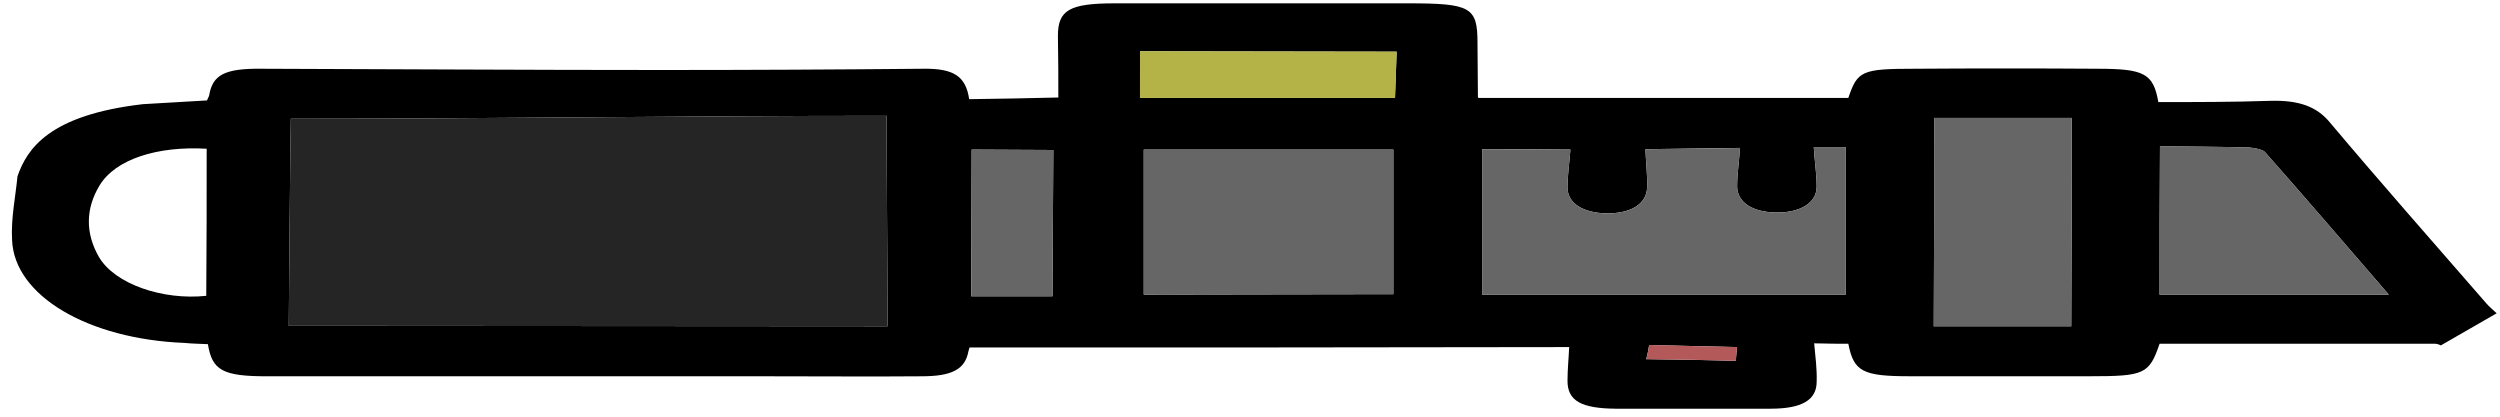 <?xml version="1.0" encoding="utf-8"?>
<!-- Generator: Adobe Illustrator 16.0.0, SVG Export Plug-In . SVG Version: 6.00 Build 0)  -->
<!DOCTYPE svg PUBLIC "-//W3C//DTD SVG 1.1//EN" "http://www.w3.org/Graphics/SVG/1.1/DTD/svg11.dtd">
<svg version="1.1" id="Layer_1" xmlns="http://www.w3.org/2000/svg" xmlns:xlink="http://www.w3.org/1999/xlink" x="0px" y="0px"
	 width="60px" height="10px" viewBox="0 0 60 10" enable-background="new 0 0 60 10" xml:space="preserve">
<g id="XMLID_1_">
	<g>
		<path d="M35.48,2.35c2.97,0,5.909,0,8.88,0c0.22-0.65,0.319-0.7,1.6-0.7c1.46-0.01,2.92-0.01,4.37,0c1.13,0,1.35,0.11,1.47,0.8
			c0.88,0,1.78,0,2.681-0.03C55.18,2.4,55.6,2.56,55.91,2.93c1.229,1.46,2.51,2.91,3.77,4.36c0.07,0.08,0.16,0.15,0.24,0.229
			C59.48,7.77,59.03,8.03,58.58,8.29c-0.04-0.021-0.09-0.04-0.14-0.04c-2.21,0-4.41,0-6.61,0c-0.25,0.73-0.36,0.78-1.68,0.78
			c-1.431,0-2.87,0-4.311,0c-1.13,0-1.35-0.11-1.479-0.78c-0.21,0-0.44,0-0.82-0.01c0.03,0.319,0.07,0.62,0.06,0.92
			c0,0.439-0.35,0.649-1.109,0.649c-1.24,0-2.48,0-3.721,0C37.95,9.8,37.62,9.62,37.62,9.14c0-0.279,0.03-0.56,0.04-0.81
			c-4.82,0.01-9.58,0.01-14.39,0.01c0,0-0.02,0.05-0.03,0.101c-0.08,0.42-0.39,0.59-1.12,0.59c-1.22,0.01-2.44,0-3.66,0
			c-4.02,0-8.03,0-12.05,0c-1.06,0-1.32-0.141-1.42-0.771C4.81,8.25,4.62,8.25,4.43,8.23C2.12,8.14,0.34,7.1,0.29,5.76
			C0.26,5.25,0.37,4.74,0.42,4.23C0.65,3.57,1.18,2.76,3.43,2.5c0.5-0.03,1-0.06,1.54-0.09c0.01-0.04,0.04-0.08,0.05-0.12
			C5.1,1.8,5.39,1.64,6.27,1.65c3.21,0.01,6.42,0.03,9.63,0.03c2.08,0,4.17-0.01,6.26-0.03c0.73-0.01,1.02,0.18,1.1,0.73
			c0.69-0.01,1.37-0.02,2.14-0.04c0-0.45,0-0.96-0.01-1.48c0-0.62,0.28-0.78,1.37-0.78c2.35,0,4.69,0,7.03,0
			c1.51,0,1.67,0.09,1.67,0.95c0,0.43,0.01,0.86,0.01,1.29C35.47,2.33,35.47,2.34,35.48,2.35z M51.83,7.07c1.82,0,3.64,0,5.5,0
			c-0.98-1.13-1.96-2.28-2.97-3.42c-0.051-0.06-0.25-0.1-0.38-0.11c-0.73-0.02-1.45-0.02-2.141-0.03
			C51.83,4.73,51.83,5.91,51.83,7.07z M49.71,7.83c0.01-1.66,0.01-3.36,0.01-5c-1.08,0-2.21,0-3.3,0c0,1.66,0,3.36-0.01,5
			C47.52,7.83,48.66,7.83,49.71,7.83z M44.3,7.07c0-1.15,0-2.33,0-3.541c-0.18,0-0.41,0-0.77,0C43.55,3.87,43.6,4.17,43.6,4.48
			c0,0.39-0.399,0.63-0.979,0.62c-0.561-0.01-0.92-0.24-0.93-0.62c0-0.31,0.05-0.61,0.069-0.93c-0.8,0.01-1.479,0.02-2.27,0.03
			c0.01,0.31,0.05,0.61,0.04,0.92c-0.011,0.4-0.4,0.63-0.98,0.62C38,5.11,37.62,4.88,37.62,4.5c0-0.31,0.05-0.62,0.07-0.91
			c-0.83-0.01-1.511-0.01-2.12-0.01c0,1.17,0,2.35,0,3.49C38.47,7.07,41.42,7.07,44.3,7.07z M41.66,8.66
			c0.01-0.12,0.02-0.25,0.03-0.33c-0.75-0.021-1.44-0.03-2.11-0.05c-0.021,0.14-0.05,0.27-0.07,0.34
			C40.28,8.63,40.97,8.64,41.66,8.66z M33.52,1.24c-2.079,0-4.12-0.01-6.16-0.01c0,0.38,0,0.77,0,1.12c2.05,0,4.1,0,6.121,0
			C33.49,2,33.51,1.62,33.52,1.24z M33.44,7.06c0-1.14,0-2.319,0-3.47c-2,0-4.041,0-5.99,0c0,1.17,0,2.35,0,3.48
			C29.43,7.07,31.47,7.06,33.44,7.06z M25.28,3.6c-0.65,0-1.33-0.01-1.96-0.01c0,1.16-0.01,2.34-0.01,3.521c0.66,0,1.34,0,1.95,0
			C25.27,5.93,25.27,4.74,25.28,3.6z M21.3,7.83c0.01-0.09-0.03-4.96-0.02-5.05c-4.85,0-9.53,0.07-14.3,0.07
			c-0.01,0.1-0.05,4.91-0.05,4.97C11.76,7.82,16.53,7.83,21.3,7.83z M4.95,7.1c0.01-1.18,0.01-2.34,0.01-3.53
			C3.78,3.5,2.77,3.82,2.39,4.45C2.05,5.01,2.05,5.6,2.37,6.16C2.75,6.82,3.91,7.21,4.95,7.1z"/>
		<path fill="#666666" d="M57.33,7.07c-1.86,0-3.68,0-5.5,0c0-1.16,0-2.34,0.01-3.561c0.69,0.01,1.41,0.01,2.141,0.03
			c0.13,0.01,0.329,0.05,0.38,0.11C55.37,4.79,56.35,5.94,57.33,7.07z"/>
		<path fill="#666666" d="M49.72,2.83c0,1.64,0,3.34-0.01,5c-1.05,0-2.19,0-3.3,0c0.01-1.64,0.01-3.34,0.01-5
			C47.51,2.83,48.64,2.83,49.72,2.83z"/>
		<path fill="#666666" d="M44.3,3.53c0,1.21,0,2.39,0,3.541c-2.88,0-5.83,0-8.729,0c0-1.14,0-2.32,0-3.49c0.609,0,1.29,0,2.12,0.01
			c-0.021,0.29-0.07,0.6-0.07,0.91c0,0.38,0.38,0.61,0.93,0.62c0.58,0.01,0.97-0.22,0.98-0.62c0.01-0.31-0.03-0.61-0.04-0.92
			c0.79-0.01,1.47-0.02,2.27-0.03c-0.02,0.32-0.069,0.62-0.069,0.93c0.01,0.38,0.369,0.61,0.93,0.62C43.2,5.11,43.6,4.87,43.6,4.48
			c0-0.31-0.05-0.61-0.069-0.95C43.89,3.53,44.12,3.53,44.3,3.53z"/>
		<path fill="#B35959" d="M41.69,8.33c-0.011,0.08-0.021,0.21-0.03,0.33c-0.69-0.021-1.38-0.03-2.15-0.04
			c0.021-0.07,0.05-0.2,0.07-0.34C40.25,8.3,40.94,8.31,41.69,8.33z"/>
		<path fill="#B3B347" d="M27.36,1.23c2.04,0,4.081,0.01,6.16,0.01C33.51,1.62,33.49,2,33.48,2.35c-2.021,0-4.07,0-6.121,0
			C27.36,2,27.36,1.61,27.36,1.23z"/>
		<path fill="#666666" d="M33.44,3.59c0,1.15,0,2.33,0,3.47c-1.971,0-4.01,0.011-5.99,0.011c0-1.13,0-2.311,0-3.48
			C29.4,3.59,31.44,3.59,33.44,3.59z"/>
		<path fill="#666666" d="M23.32,3.59c0.63,0,1.31,0.01,1.96,0.01c-0.01,1.14-0.01,2.33-0.02,3.51c-0.61,0-1.29,0-1.95,0
			C23.31,5.93,23.32,4.75,23.32,3.59z"/>
		<path fill="#252525" d="M21.28,2.78c-0.01,0.09,0.03,4.96,0.02,5.05c-4.77,0-9.54-0.01-14.37-0.01c0-0.061,0.04-4.87,0.05-4.97
			C11.75,2.85,16.43,2.78,21.28,2.78z"/>
	</g>
	<g>
	</g>
</g>
</svg>
